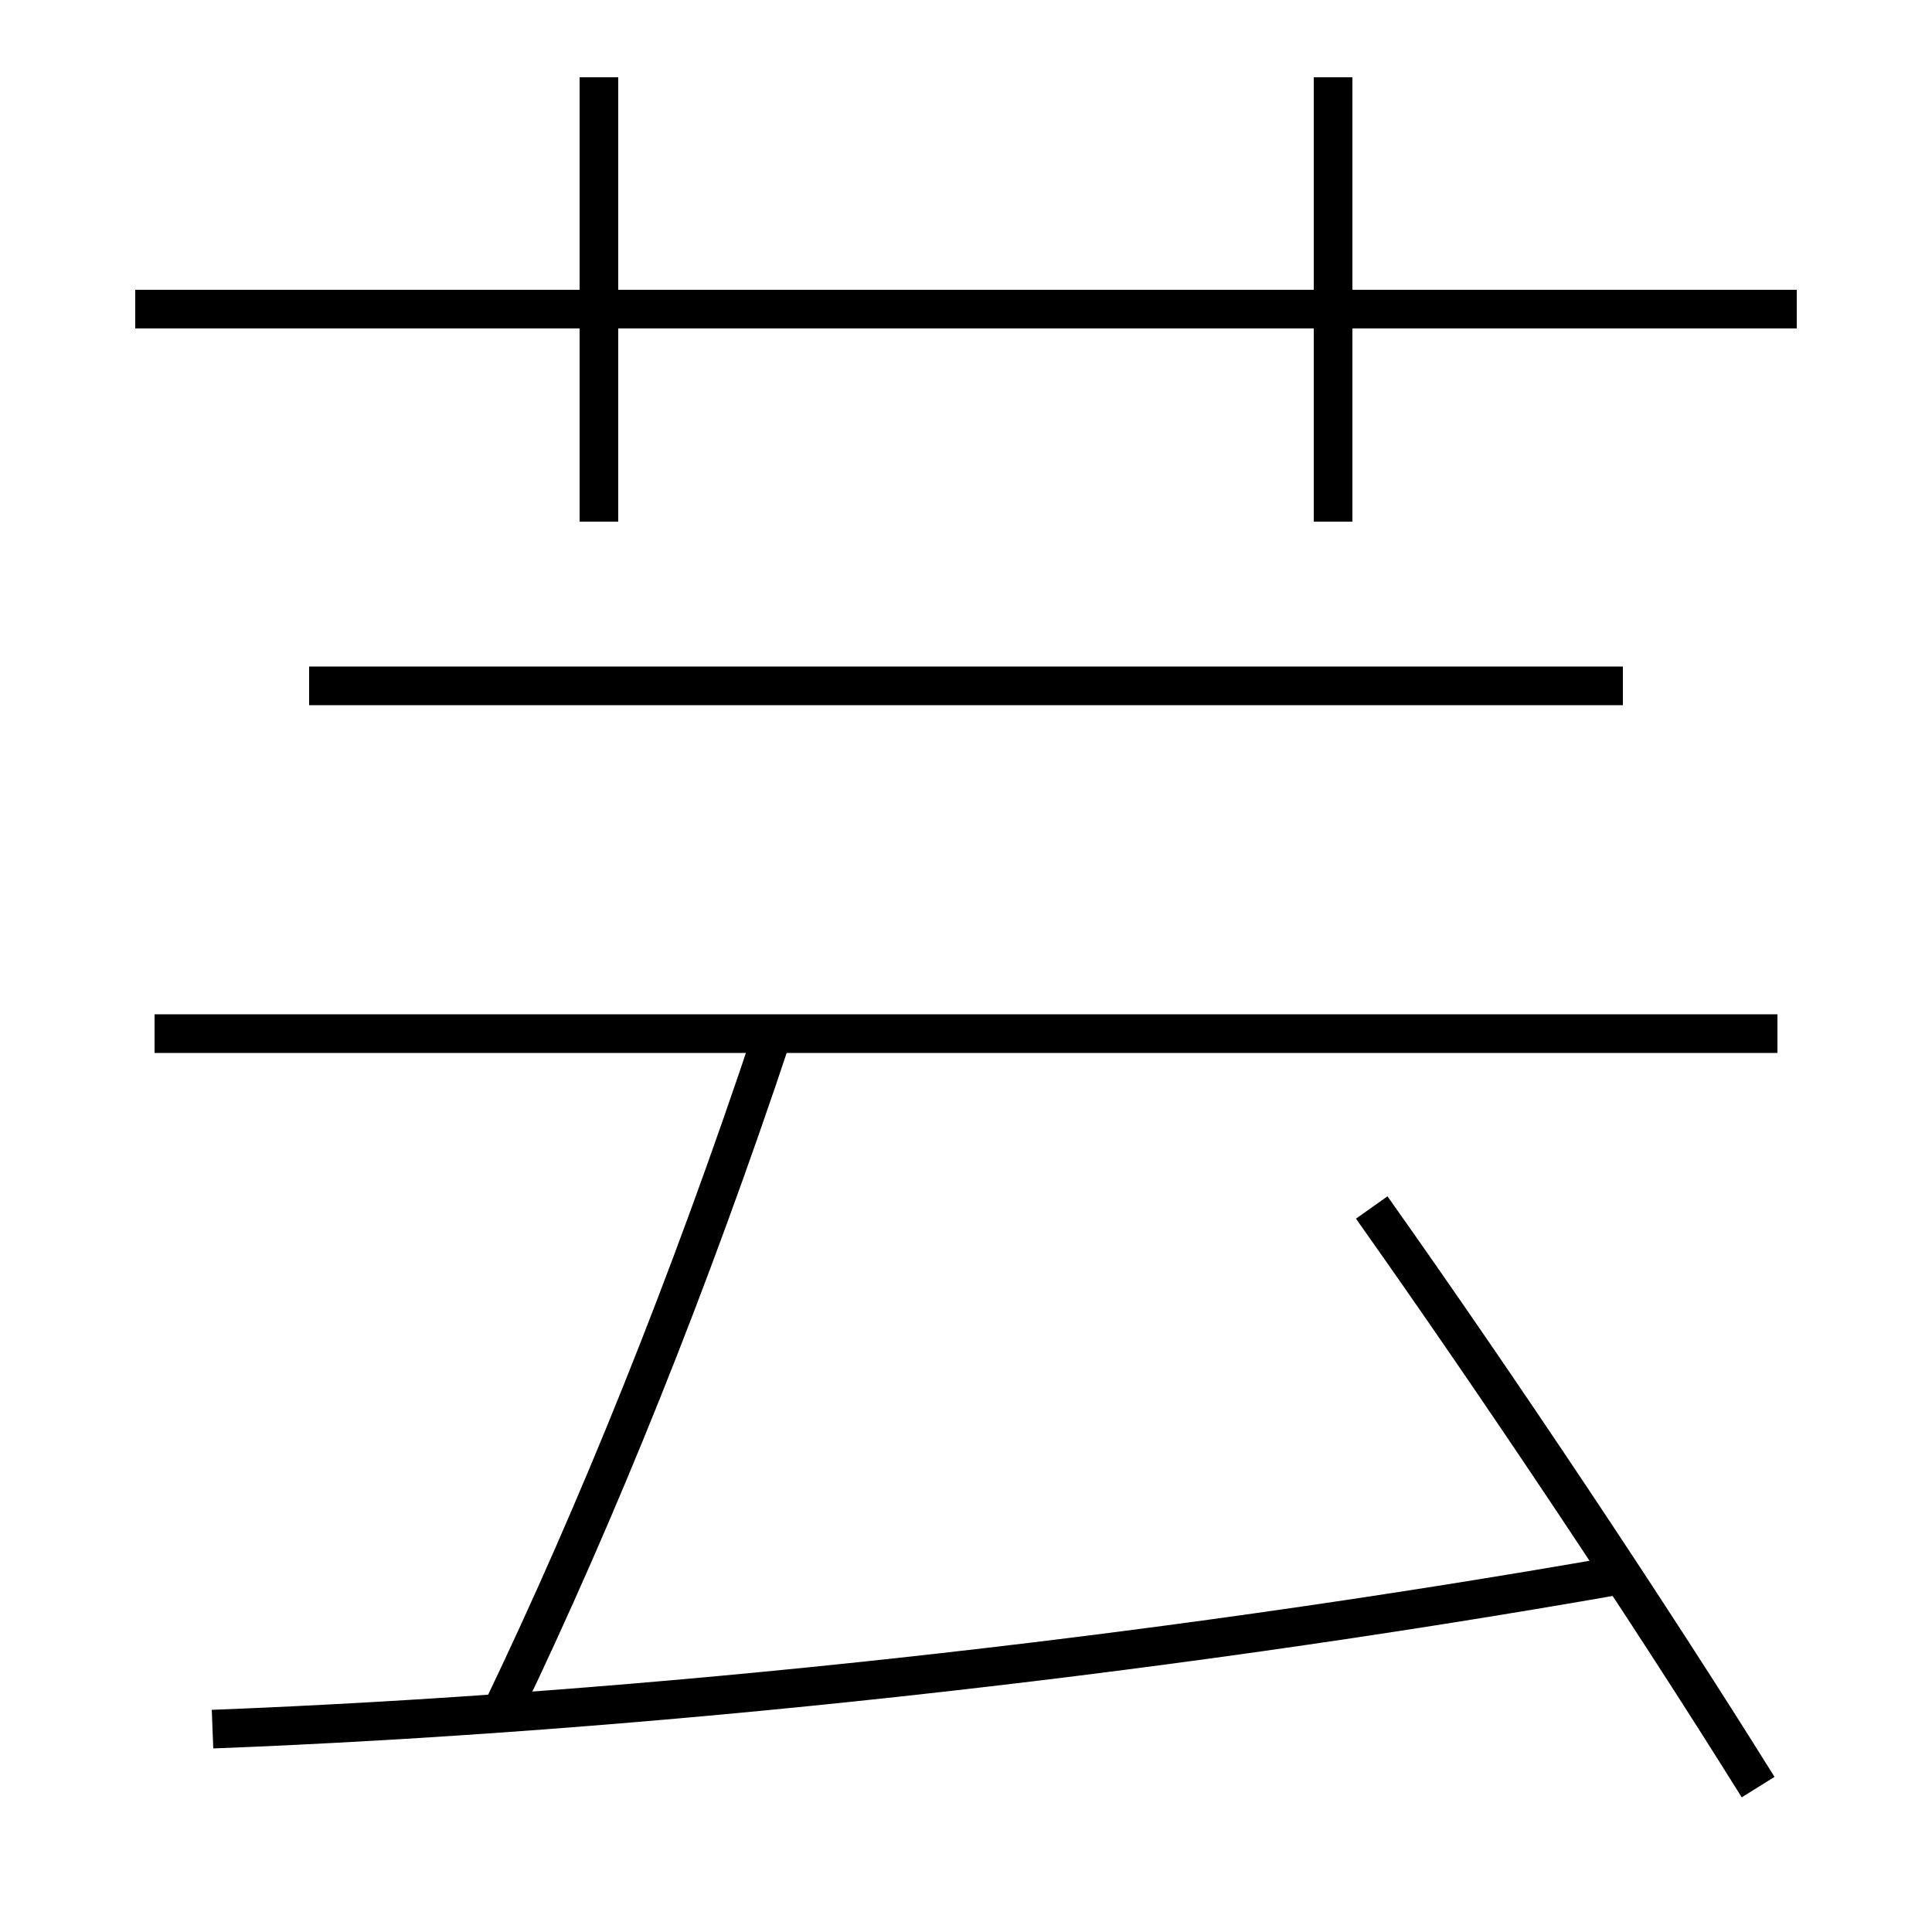 <?xml version='1.0' encoding='utf-8'?>
<svg xmlns="http://www.w3.org/2000/svg" height="100px" version="1.0" viewBox="0 0 100 100" width="100px" x="0px" y="0px">
<line fill="none" stroke="#000000" stroke-width="2" x1="7" x2="93" y1="16" y2="16" /><line fill="none" stroke="#000000" stroke-width="2" x1="31" x2="31" y1="27" y2="4" /><line fill="none" stroke="#000000" stroke-width="2" x1="69" x2="69" y1="27" y2="4" /><line fill="none" stroke="#000000" stroke-width="2" x1="92" x2="8" y1="53.5" y2="53.5" /><line fill="none" stroke="#000000" stroke-width="2" x1="16" x2="84" y1="35.5" y2="35.5" /><path d="M91,92.5 c-5.668,-9.09 -13.436,-20.736 -20,-30" fill="none" stroke="#000000" stroke-width="2" /><path d="M11,89.5 c22.087,-0.856 47.951,-3.598 73,-8" fill="none" stroke="#000000" stroke-width="2" /><path d="M26,88.5 c4.904,-10.211 9.671,-21.999 14,-35" fill="none" stroke="#000000" stroke-width="2" /></svg>